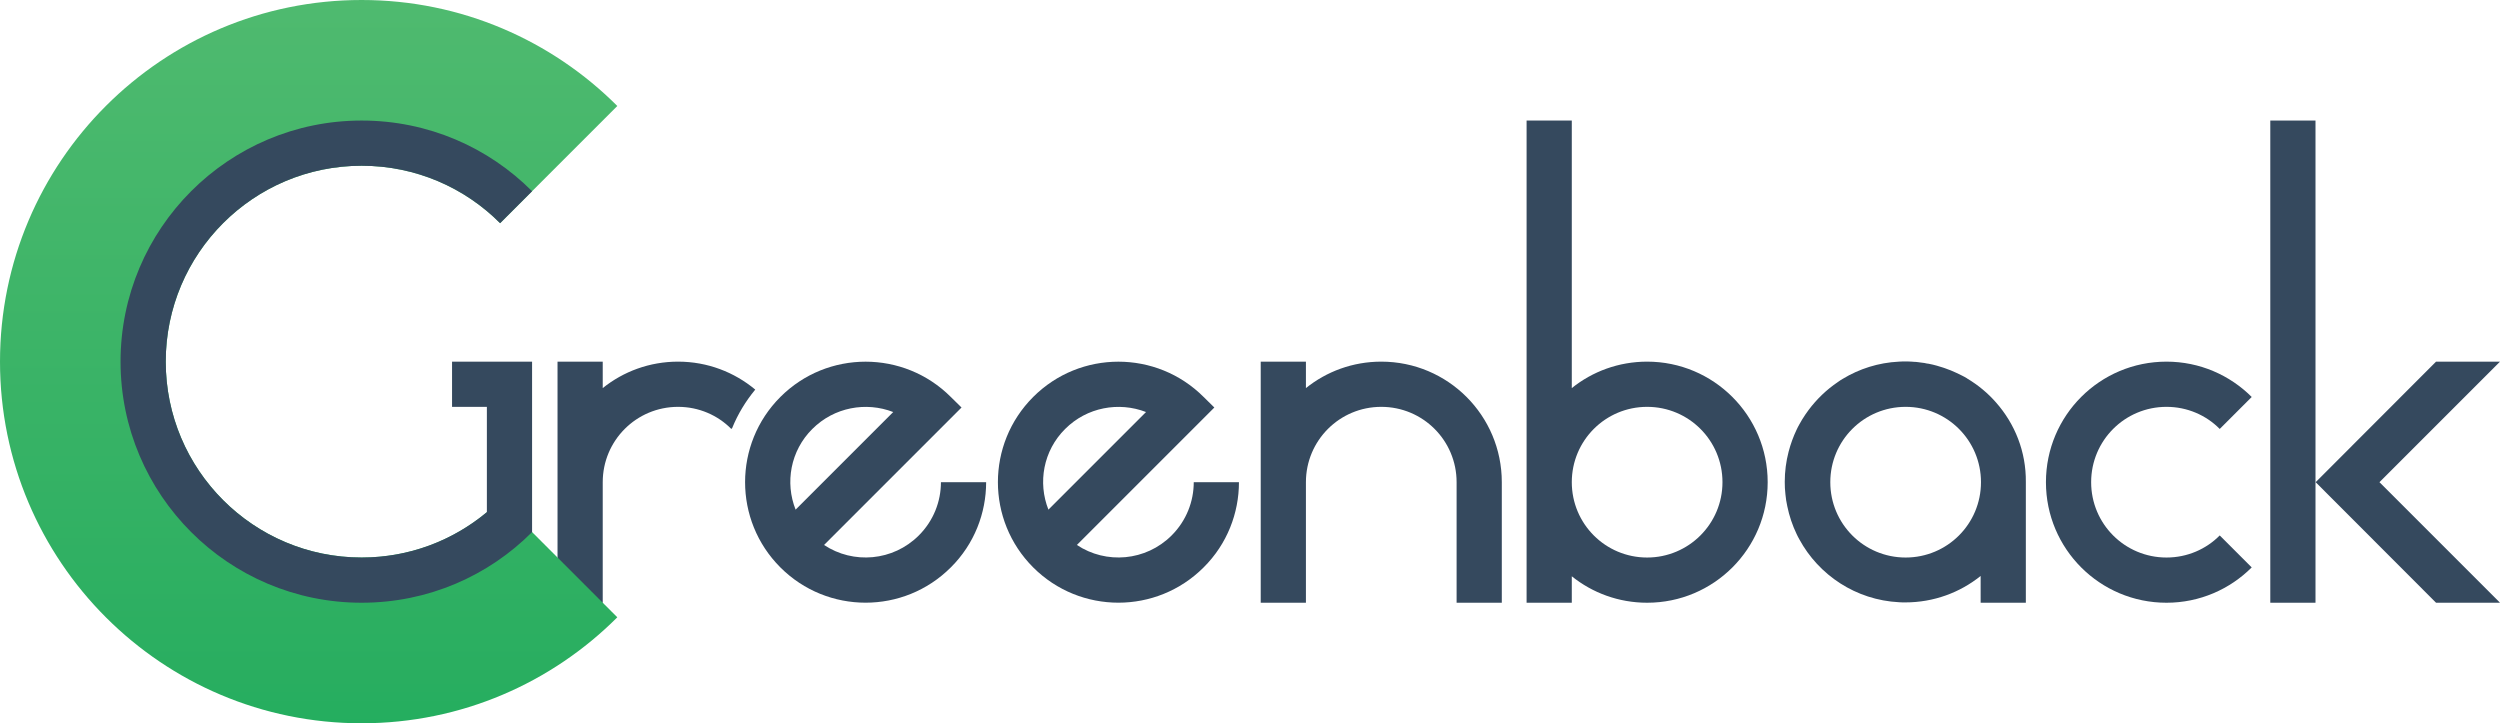 <?xml version="1.0" encoding="utf-8"?>
<!-- Generator: Adobe Illustrator 18.1.1, SVG Export Plug-In . SVG Version: 6.00 Build 0)  -->
<svg version="1.1" id="Layer_1" xmlns="http://www.w3.org/2000/svg" xmlns:xlink="http://www.w3.org/1999/xlink" x="0px" y="0px"
	 viewBox="0 0 1493.2 432" enable-background="new 0 0 1493.2 432" xml:space="preserve">
<path fill="#35495E" d="M437.3,255.7c3.4-8.4,8.1-16.1,13.8-23C438.6,222.3,422.6,216,405,216c-17,0-32.7,5.9-45,15.8V216h-27v144
	h27v-72c0-24.9,20.1-45,45-45c12.4,0,23.7,5,31.8,13.2L437.3,255.7z"/>
<linearGradient id="SVGID_1_" gradientUnits="userSpaceOnUse" x1="184.368" y1="1.419721e-09" x2="184.368" y2="432">
	<stop  offset="0" style="stop-color:#4FBA6F"/>
	<stop  offset="0.939" style="stop-color:#29AE60"/>
	<stop  offset="1" style="stop-color:#24AE5F"/>
</linearGradient>
<path fill="url(#SVGID_1_)" d="M216,333c-64.6,0-117-52.4-117-117S151.4,99,216,99c32.3,0,61.6,13.1,82.7,34.3l70-70
	C329.6,24.2,275.6,0,216,0C96.7,0,0,96.7,0,216s96.7,216,216,216c59.6,0,113.6-24.2,152.7-63.3l-70-70
	C277.6,319.9,248.3,333,216,333z"/>
<path fill="#35495E" d="M718.9,237.1c-28.1-28.1-73.7-28.1-101.8,0c-28.1,28.1-28.1,73.7,0,101.8c28.1,28.1,73.7,28.1,101.8,0
	C733,324.9,740,306.4,740,288h-27c0,11.5-4.4,23-13.2,31.8c-15.4,15.4-39.2,17.3-56.6,5.7l82.1-82.1L718.9,237.1z M636.2,256.2
	c13-13,32.1-16.4,48.3-10.1l-58.3,58.3C619.8,288.3,623.1,269.2,636.2,256.2z"/>
<path fill="#35495E" d="M317.8,216H306h-15.2H270v27h20.8v62.9C270.5,322.8,244.5,333,216,333c-64.6,0-117-52.4-117-117
	S151.4,99,216,99c32.3,0,61.6,13.1,82.7,34.3l19.1-19.1C291.8,88.1,255.8,72,216,72c-79.5,0-144,64.5-144,144s64.5,144,144,144
	c39.8,0,75.8-16.1,101.8-42.2h0V216z"/>
<rect x="1356" y="72" fill="#35495E" width="27" height="288"/>
<path fill="#35495E" d="M825,216c-17,0-32.7,5.9-45,15.8V216h-27v144h27v-72c0-24.9,20.1-45,45-45s45,20.1,45,45v72h27v-72
	C897,248.2,864.8,216,825,216z"/>
<path fill="#35495E" d="M983.8,216c-17,0-32.7,5.9-45,15.8V72h-27v288h27v-15.8c12.3,9.9,28,15.8,45,15.8c39.8,0,72-32.2,72-72
	C1055.8,248.2,1023.5,216,983.8,216z M983.8,333c-24.9,0-45-20.1-45-45c0-24.9,20.1-45,45-45s45,20.1,45,45
	C1028.8,312.9,1008.6,333,983.8,333z"/>
<path fill="#35495E" d="M1294,333c-24.9,0-45-20.1-45-45c0-24.9,20.1-45,45-45c12.4,0,23.7,5,31.8,13.2l19.1-19.1
	c-13-13-31-21.1-50.9-21.1c-39.8,0-72,32.2-72,72c0,39.8,32.2,72,72,72c19.9,0,37.9-8.1,50.9-21.1l-19.1-19.1
	C1317.7,328,1306.4,333,1294,333z"/>
<polygon fill="#35495E" points="1493.2,216 1455,216 1383.1,288 1383,288 1383,288 1383,288 1383.1,288 1455,360 1493.2,360 
	1421.2,288 "/>
<g>
	<path fill="#35495E" d="M567.9,237.1c-28.1-28.1-73.7-28.1-101.8,0s-28.1,73.7,0,101.8c28.1,28.1,73.7,28.1,101.8,0
		C582,324.9,589,306.4,589,288h-27c0,11.5-4.4,23-13.2,31.8c-15.4,15.4-39.2,17.3-56.6,5.7l82.1-82.1L567.9,237.1z M485.2,256.2
		c13-13,32.1-16.4,48.3-10.1l-58.3,58.3C468.8,288.3,472.1,269.2,485.2,256.2z"/>
</g>
<path fill="#35495E" d="M1192.2,240.4L1192.2,240.4c-4.9-5.6-10.7-10.4-17.2-14.3c0,0-0.1,0-0.1-0.1c-1-0.6-2-1.2-3.1-1.7
	c-0.2-0.1-0.4-0.2-0.6-0.3c-0.9-0.5-1.8-0.9-2.7-1.3c-0.3-0.1-0.6-0.3-0.9-0.4c-0.8-0.4-1.6-0.7-2.5-1.1c-0.3-0.1-0.7-0.3-1.1-0.4
	c-0.8-0.3-1.6-0.6-2.4-0.9c-0.4-0.1-0.8-0.3-1.2-0.4c-0.8-0.3-1.5-0.5-2.3-0.7c-0.4-0.1-0.9-0.3-1.3-0.4c-0.8-0.2-1.5-0.4-2.3-0.6
	c-0.5-0.1-0.9-0.2-1.4-0.3c-0.8-0.2-1.5-0.3-2.3-0.4c-0.5-0.1-0.9-0.2-1.4-0.3c-0.8-0.1-1.6-0.2-2.4-0.3c-0.5-0.1-0.9-0.1-1.4-0.2
	c-0.9-0.1-1.7-0.2-2.6-0.2c-0.4,0-0.8-0.1-1.2-0.1c-1.3-0.1-2.6-0.1-3.9-0.1c-1.2,0-2.5,0-3.7,0.1c-12.3,0.6-23.7,4.3-33.6,10.3
	c-1,0.6-2,1.2-2.9,1.9c-6.7,4.5-12.6,10.2-17.4,16.6c-0.7,0.9-1.4,1.9-2,2.8c-1.3,1.9-2.5,3.9-3.6,5.9c-0.6,1-1.1,2.1-1.6,3.1
	c-2,4.2-3.6,8.6-4.8,13.2c-1.5,5.8-2.3,11.8-2.3,18c0,2.5,0.1,4.9,0.4,7.4c0.2,2.4,0.6,4.8,1.1,7.1c1.2,5.9,3.1,11.5,5.6,16.7
	c0.5,1,1,2.1,1.6,3.1c11.6,21.4,33.8,36.3,59.6,37.6c1.2,0.1,2.5,0.1,3.7,0.1c17,0,32.7-5.9,45-15.8V360h9h9h9v-72
	C1210.2,269.7,1203.4,253.1,1192.2,240.4z M1138.2,333c-24.9,0-45-20.1-45-45c0-24.9,20.1-45,45-45s45,20.1,45,45
	C1183.2,312.9,1163.1,333,1138.2,333z"/>
</svg>
